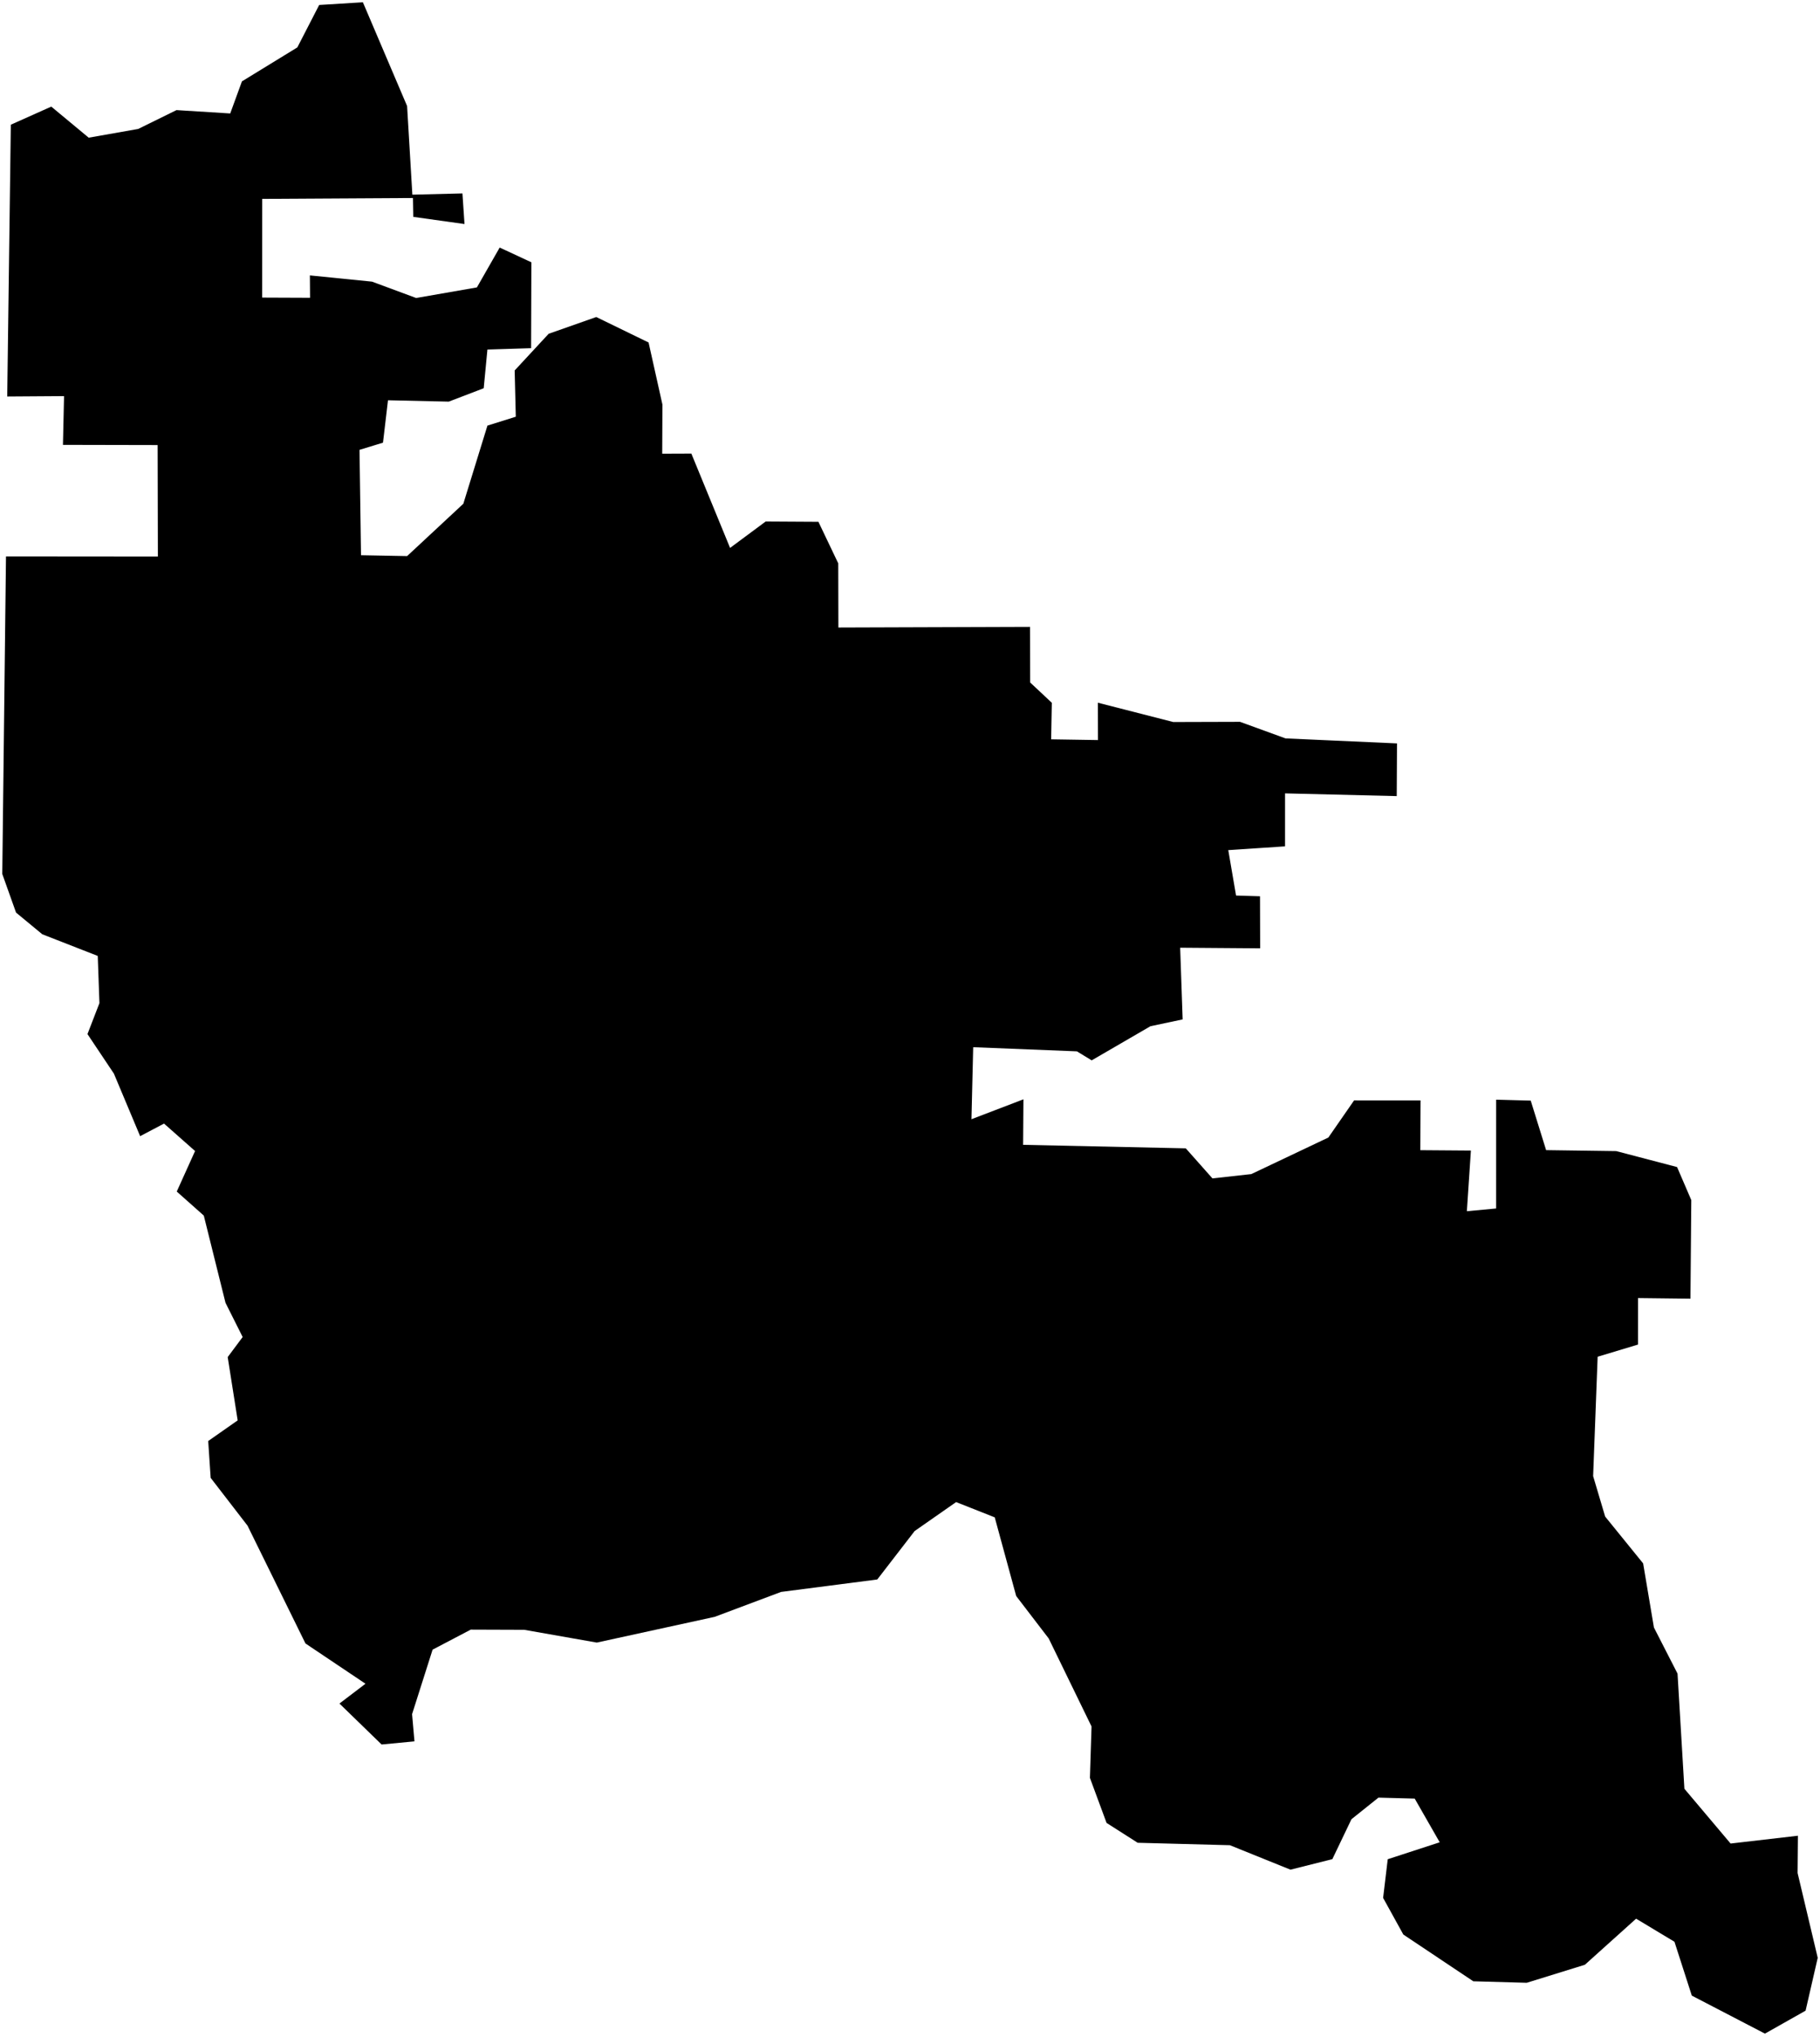 <?xml version="1.0"?>
<svg xmlns="http://www.w3.org/2000/svg" version="1.2" baseProfile="tiny" width="800" height="895" viewBox="0 0 800 895" stroke-linecap="round" stroke-linejoin="round">
<g id="CityBoundaries">
<path d="M 737.172 512.792 743.423 527.306 743.056 570.617 720.023 570.349 720.009 590.789 702.262 596.138 700.278 648.592 705.564 666.369 722.256 686.942 727.001 715.113 737.378 735.373 740.395 785.971 760.703 810.035 790.294 806.604 790.153 822.98 799 860.251 793.667 883.47 775.798 893.557 743.651 876.855 736.024 853.184 719.163 843.055 696.651 863.298 671.088 871.219 647.595 870.557 616.849 850.016 607.962 833.92 609.994 816.925 632.84 809.487 621.848 790.288 605.914 789.859 594.043 799.355 585.648 816.891 567.248 821.521 540.607 810.767 500.083 809.697 486.404 800.977 479.086 781.182 479.798 758.603 460.969 719.93 446.678 701.279 437.247 666.715 420.271 660.004 402.044 672.724 385.616 694.01 343.329 699.479 314.131 710.431 262.334 721.735 230.43 716.123 206.935 716.04 190.15 724.842 181.132 753.187 182.183 765.139 167.739 766.517 149.206 748.523 160.653 739.818 134.274 722.127 108.796 670.351 92.6 649.361 91.518 633.174 104.472 624.105 100.086 596.294 106.663 587.473 99.123 572.445 89.581 534.116 77.695 523.559 85.744 505.75 72.102 493.694 61.598 499.22 50.066 471.742 38.449 454.37 43.706 440.765 42.966 420.029 18.578 410.505 7.051 400.979 1 384.007 2.632 244.493 69.399 244.55 69.289 195.557 27.67 195.47 28.152 174.053 3.178 174.223 4.758 54.795 22.54 46.842 38.986 60.495 60.733 56.662 77.589 48.377 101.2 49.853 106.34 35.758 130.694 20.832 140.302 2.18 159.51 1 178.941 46.588 181.255 85.537 203.269 84.985 204.178 98.441 181.663 95.289 181.523 87.003 115.262 87.388 115.247 130.755 136.287 130.841 136.209 121.009 163.537 123.754 182.92 130.938 209.628 126.287 219.639 108.776 233.573 115.249 233.452 152.987 214.249 153.589 212.622 170.588 197.252 176.476 170.543 175.878 168.347 194.508 158.028 197.659 158.689 243.958 178.958 244.335 203.661 221.346 214.258 187.007 226.723 183.105 226.225 162.781 241.17 146.657 262.089 139.296 285.092 150.491 291.175 177.756 291.084 199.344 303.887 199.295 320.914 240.748 336.567 229.137 359.746 229.275 368.459 247.532 368.519 275.726 452.744 275.444 452.815 299.873 462.339 308.798 462.046 324.856 482.628 325.179 482.596 308.773 515.724 317.253 545.058 317.166 565.066 324.446 614.067 326.648 613.95 349.801 564.861 348.607 564.858 371.881 539.901 373.538 543.323 393.499 553.849 393.818 553.916 416.689 518.754 416.418 519.846 447.918 505.696 450.912 479.864 465.911 473.361 461.954 427.776 460.128 427.015 491.774 449.864 483.03 449.723 503.03 521.223 504.573 532.947 517.785 550.021 515.889 583.889 499.825 595.202 483.509 624.418 483.522 624.311 505.379 646.551 505.548 644.776 532.197 657.643 530.99 657.65 483.194 672.846 483.599 679.611 505.36 710.44 505.788 737.172 512.792 Z"/>
</g>
</svg>